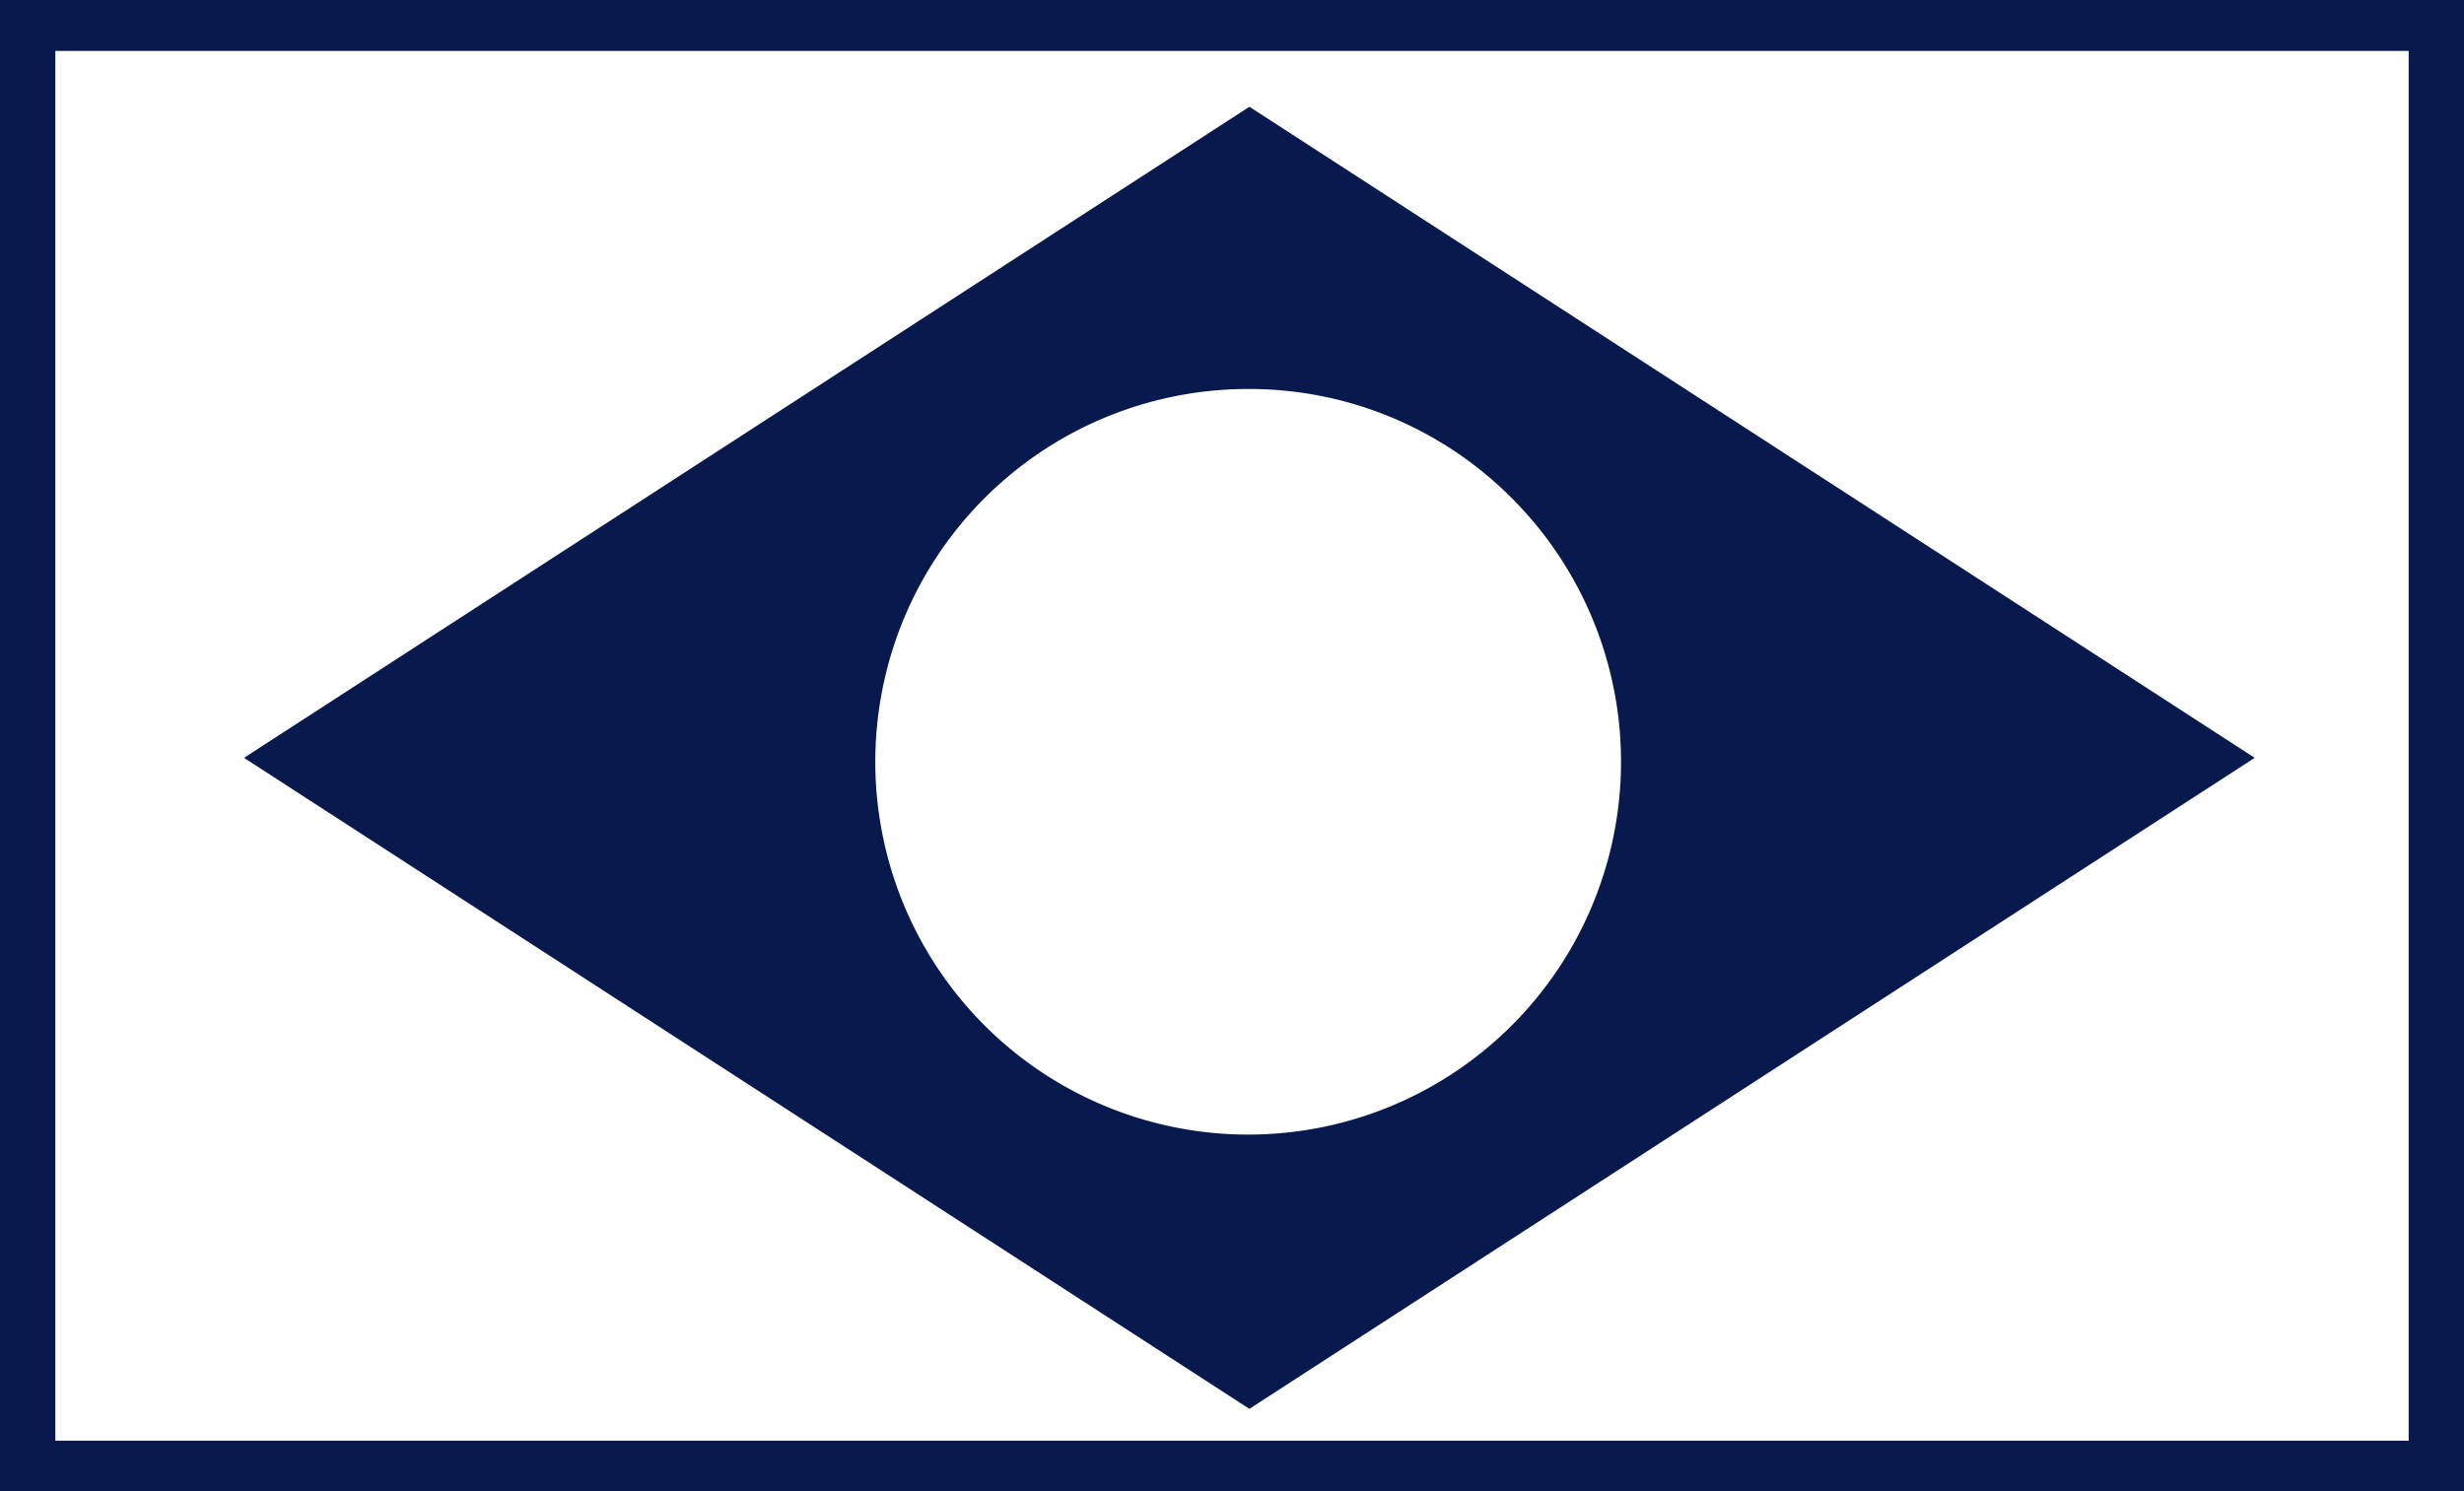<svg id="Group_33162" data-name="Group 33162" xmlns="http://www.w3.org/2000/svg" width="38.699" height="23.423" viewBox="0 0 38.699 23.423">
  <path id="Subtraction_1" data-name="Subtraction 1" d="M38.7,23.423H0V0H38.7V23.423ZM.869.8v21.83H37.83V.8Z" transform="translate(0 0)" fill="#08194d"/>
  <path id="Subtraction_2" data-name="Subtraction 2" d="M15.789,20.453h0L0,10.227,15.79,0,31.579,10.227,15.79,20.453ZM15.771,4.433a5.856,5.856,0,1,0,4.14,1.715A5.817,5.817,0,0,0,15.771,4.433Z" transform="translate(3.833 1.677)" fill="#08194d"/>
</svg>
